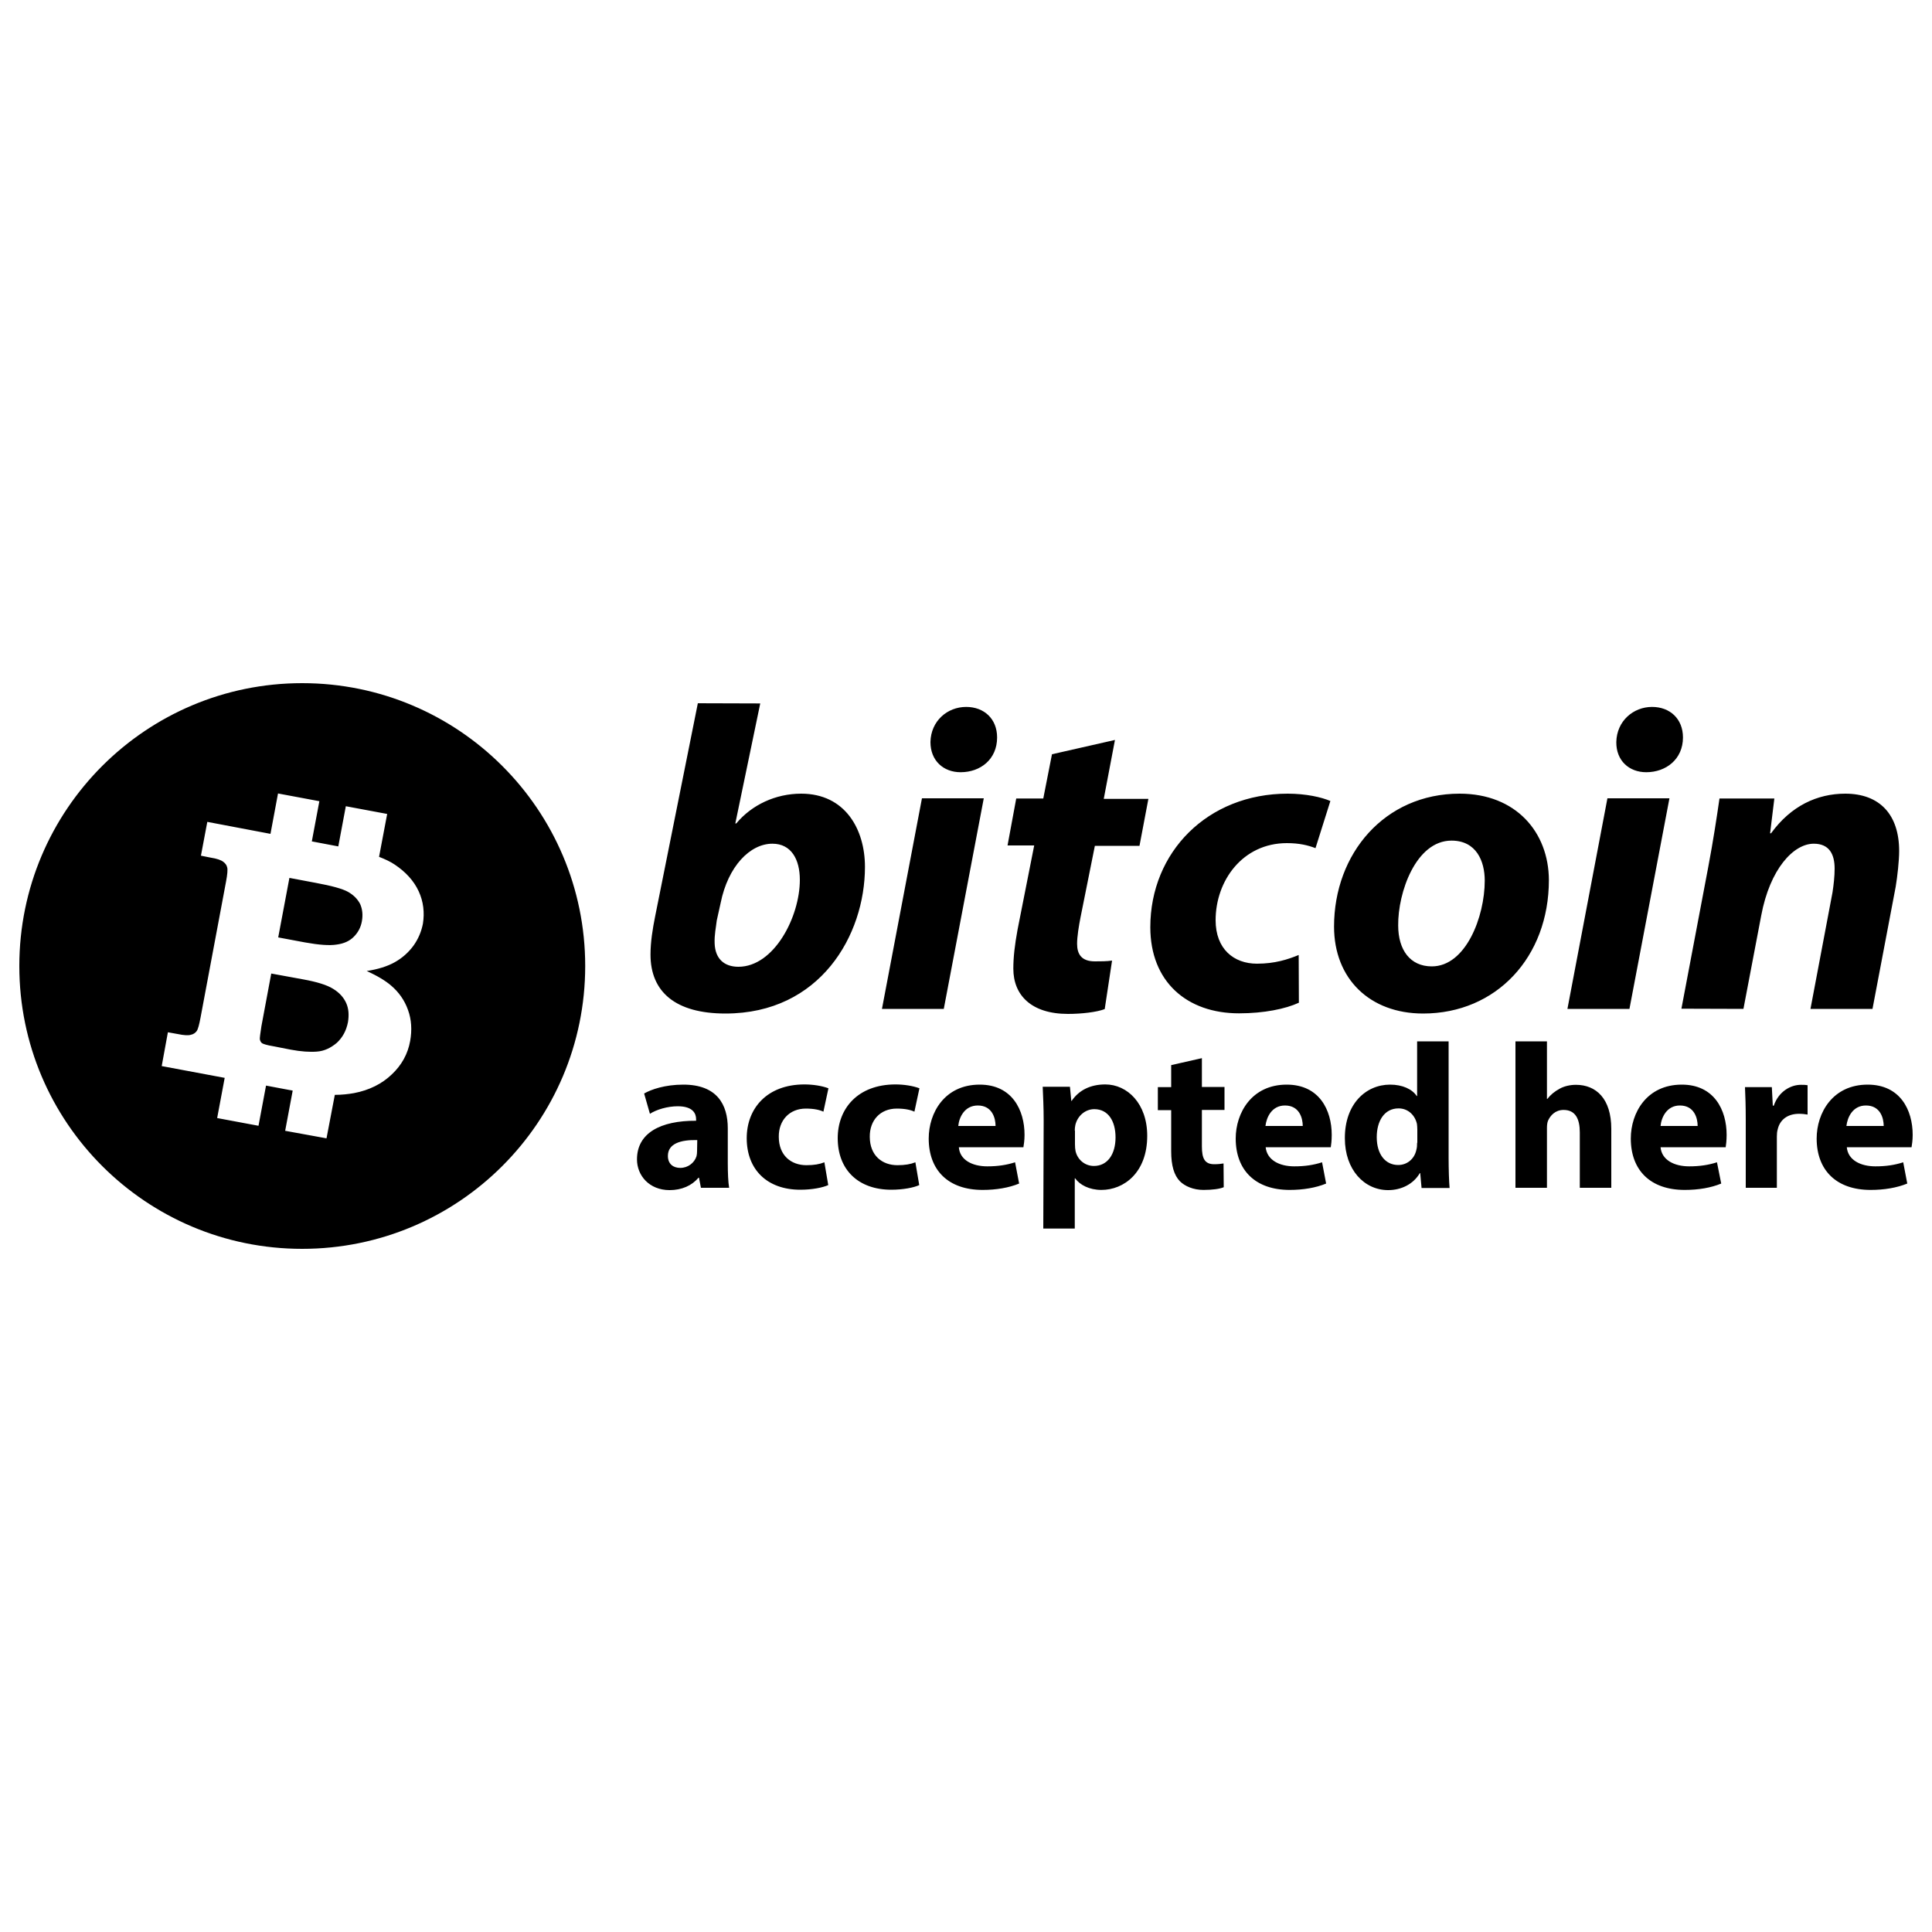 <?xml version="1.0" encoding="utf-8"?>
<!-- Svg Vector Icons : http://www.onlinewebfonts.com/icon -->
<!DOCTYPE svg PUBLIC "-//W3C//DTD SVG 1.1//EN" "http://www.w3.org/Graphics/SVG/1.1/DTD/svg11.dtd">
<svg version="1.1" xmlns="http://www.w3.org/2000/svg" xmlns:xlink="http://www.w3.org/1999/xlink" x="0px" y="0px" viewBox="0 0 1000 1000" enable-background="new 0 0 1000 1000" xml:space="preserve">
<path d="M179.2,519.2c1.3,2.9,1.5,6.2,0.9,9.9c-0.9,4.5-2.8,7.9-5.8,10.7c-3.1,2.6-6.4,4.2-10.2,4.5c-3.7,0.3-8.3,0-13.6-1l-9.2-1.8c-3.1-0.5-4.9-1.1-5.6-1.5c-0.6-0.4-1-1.1-1.2-2c-0.1-0.6,0.2-3,0.8-6.8l5.1-27.3l16.4,3c7.2,1.3,12.4,2.9,15.6,4.9C175.7,513.8,177.9,516.3,179.2,519.2z M180.1,461.6c-2.9-1.6-8.4-3.1-16.5-4.6l-13.8-2.6l-5.8,30.8l13.9,2.6c7.2,1.3,12.7,1.7,16.4,1.1c3.7-0.5,6.6-1.8,8.8-4c2.1-2.1,3.6-4.7,4.2-8c0.6-3.3,0.3-6.3-0.9-9C185.1,465.4,183.1,463.3,180.1,461.6z M302.9,500c0,80.9-65.6,146.4-146.5,146.4C75.6,646.4,10,580.9,10,500c0-80.9,65.6-146.4,146.4-146.4C237.3,353.6,302.9,419.1,302.9,500z M216.7,461.3c-2.5-5.4-6.7-10-12.4-13.8c-2.2-1.5-5-2.8-8.1-4l4.2-22.2l-21.4-4l-3.9,20.8l-13.7-2.6l3.9-20.8l-21.4-4l-3.9,20.9l-32.7-6.2l-3.3,17.5l5,1c3.3,0.5,5.5,1.3,6.6,2.2c1.1,0.8,1.7,1.7,2,2.9c0.3,1.1,0.1,3.6-0.6,7.3l-13.2,70.4c-0.7,3.7-1.3,6-2,7c-0.7,0.9-1.6,1.6-3,1.9c-1.3,0.4-3.6,0.3-6.9-0.4l-5-0.9l-3.2,17.5l32.6,6.1l-3.9,20.8l21.4,4l3.9-20.8l12.2,2.3c0.5,0.1,1,0.1,1.6,0.3l-3.9,20.8l21.4,3.9l4.3-22.5c3.7,0,7-0.4,9.9-0.9c7.9-1.5,14.5-4.8,19.6-9.7c5.1-4.8,8.3-10.6,9.5-17.3c1-5.7,0.7-11-1.1-16c-1.8-5.1-4.8-9.3-8.8-12.7c-2.8-2.4-7-5-12.6-7.5c5.8-0.9,10.7-2.4,14.6-4.6c3.9-2.2,7.1-5.1,9.6-8.5c2.5-3.5,4.1-7.3,4.9-11.4C219.8,472.4,219.2,466.7,216.7,461.3z M361.2,364l-22.1,110.3c-1.3,6.5-2.4,13.2-2.4,19.8c0,19.3,12.9,30.5,38.8,30.5c49,0,72.2-40.5,72.2-75.9c0-19.4-10.2-37.9-33-37.9c-13.3,0-25.6,5.8-33.6,15.4h-0.5l12.9-62.1L361.2,364L361.2,364z M373,467.4c3.8-19,15.2-30.7,26.8-30.7c9.8,0,14.2,8.2,14.2,18.7c0,19.1-13.3,45-31.8,45c-7.4,0-12-4.2-12.3-12c-0.2-4.6,0.7-8.4,1.1-12L373,467.4z M488.5,522.2l20.7-109h-32l-20.7,109H488.5z M497.2,399.7c10.3,0,18.9-6.7,18.9-18c0-9.6-6.7-15.8-16-15.8c-9.8,0-18.3,7.3-18.5,18.2C481.6,393.7,488.3,399.7,497.2,399.7z M544.5,390.4l-4.5,22.9h-14l-4.5,24.3h13.8l-8.6,43.5c-1.5,8.2-2.2,14.3-2.2,20.3c0,13.6,9.2,23.4,28.3,23.4c6.9,0,14.9-0.9,19-2.5l3.8-25.1c-2.9,0.4-6,0.4-8.9,0.4c-6.9,0-9.2-3.7-9.2-9.1c0-3.7,0.9-9.3,1.8-13.8l7.4-36.9h23.1l4.6-24.3h-23.1l5.8-30.5L544.5,390.4z M672.2,494.3c-5.6,2.3-12.3,4.5-21.6,4.5c-12,0-21.4-7.6-21.4-22.5c0-20.5,14-39.9,36.9-39.9c6.4,0,10.9,1.1,14.8,2.6l7.7-24.4c-4.6-2-12.7-3.8-22.1-3.8c-41.5,0-71.1,30.3-71.1,69.1c0,28.2,18.9,44.6,45.9,44.6c12.9,0,24.1-2.3,31-5.5L672.2,494.3z M755.5,410.8c-38.8,0-65,31-65,68.8c0,27,18.5,45,46.1,45c37.9,0,65.1-29.2,65.1-69.1C801.6,430.8,784.7,410.8,755.5,410.8z M751.3,435.1c12.9,0,17.2,10.7,17.2,20.7c0,18.7-9.8,44.4-27.4,44.4c-11.2,0-17.4-8.5-17.4-21.2C723.5,462.1,732.8,435.1,751.3,435.1z M843.4,522.2l20.7-109H832l-20.7,109H843.4z M852.1,399.7c10.2,0,19-6.7,19-18c0-9.6-6.7-15.8-16-15.8c-9.7,0-18.3,7.3-18.5,18.2C836.5,393.7,843.2,399.7,852.1,399.7z M902.4,522.2l9.2-48.3c4.5-24.1,16.7-37.2,27.2-37.2c8,0,10.8,5.4,10.8,12.9c0,4-0.5,8.4-1.1,12.3l-11.4,60.3h32.1l12-63.2c0.9-5.4,1.8-13.6,1.8-18.5c0-18.8-10-29.7-27.9-29.7c-14.5,0-28.1,6.3-38.4,20.5h-0.5l2.2-18H890c-1.4,9.7-3.2,21.6-5.8,35.4l-13.9,73.4L902.4,522.2L902.4,522.2L902.4,522.2z M377.4,614.8c-0.5-2.9-0.7-7.7-0.7-12.8V584c0-12.3-5.6-22.6-23-22.6c-9.5,0-16.7,2.5-20.3,4.6l3,10.5c3.4-2.2,9.1-3.9,14.4-3.9c8,0,9.5,3.9,9.5,6.7v0.8c-18.5-0.1-30.6,6.4-30.6,20c0,8.3,6.3,15.9,16.9,15.9c6.2,0,11.5-2.3,14.9-6.4h0.3l1,5.2L377.4,614.8L377.4,614.8z M360.8,595.8c0,1-0.1,1.9-0.3,2.7c-1.1,3.4-4.4,6-8.4,6c-3.6,0-6.4-2-6.4-6.2c0-6.4,6.6-8.4,15.2-8.2L360.8,595.8L360.8,595.8z M426.7,601.6c-2.5,1-5.4,1.5-9.3,1.5c-7.9,0-14.3-5-14.3-14.7c-0.1-8.5,5.5-14.6,14-14.6c4.3,0,7.2,0.7,9.1,1.6l2.6-12.1c-3.4-1.3-8.1-2-12.4-2c-19.5,0-29.9,12.5-29.9,27.8c0,16.5,10.8,26.7,27.7,26.7c6.2,0,11.6-1.1,14.5-2.4L426.7,601.6z M473.8,601.6c-2.5,1-5.4,1.5-9.3,1.5c-7.9,0-14.3-5-14.3-14.7c-0.1-8.5,5.4-14.6,14-14.6c4.3,0,7.2,0.7,9.1,1.6l2.6-12.1c-3.4-1.3-8.1-2-12.4-2c-19.5,0-29.9,12.5-29.9,27.8c0,16.5,10.8,26.7,27.7,26.7c6.2,0,11.7-1.1,14.5-2.4L473.8,601.6z M529.7,593.9c0.2-1.2,0.6-3.6,0.6-6.5c0-12.8-6.4-26-23.2-26c-18.2,0-26.4,14.6-26.4,27.9c0,16.4,10.1,26.6,27.9,26.6c7,0,13.6-1.1,18.9-3.3l-2.1-11c-4.4,1.4-8.9,2.1-14.4,2.1c-7.6,0-14.2-3.2-14.7-9.9H529.7L529.7,593.9z M496,582.8c0.4-4.4,3.2-10.6,10.1-10.6c7.5,0,9.2,6.6,9.2,10.6H496z M540,635.9h16.3v-26h0.2c2.4,3.4,7.3,6,13.6,6c11.6,0,23.7-8.9,23.7-28c0-16.7-10.3-26.6-21.7-26.6c-7.6,0-13.6,2.9-17.4,8.5h-0.2l-0.7-7.3h-14.1c0.2,4.7,0.5,10.7,0.5,17.5L540,635.9L540,635.9z M556.3,585.2c0-0.9,0.1-2,0.3-2.9c1.1-4.7,5.1-8.2,9.8-8.2c7.3,0,11,6.3,11,14.6c0,8.8-4.2,14.8-11.2,14.8c-4.7,0-8.5-3.3-9.5-7.7c-0.2-1-0.3-2.1-0.3-3.5V585.2L556.3,585.2z M606.2,551.3v11.4h-6.9v11.9h6.9v21.3c0,7.4,1.5,12.4,4.5,15.5c2.6,2.6,7,4.5,12.2,4.5c4.6,0,8.4-0.5,10.5-1.4l-0.1-12.3c-1.2,0.2-2.8,0.4-4.8,0.4c-4.9,0-6.4-2.9-6.4-9.2v-18.9h11.7v-11.9h-11.7v-14.9L606.2,551.3z M688.8,593.9c0.2-1.2,0.5-3.6,0.5-6.5c0-12.8-6.4-26-23.3-26c-18.1,0-26.4,14.6-26.4,27.9c0,16.4,10.2,26.6,27.9,26.6c7,0,13.6-1.1,18.9-3.3l-2.1-11c-4.4,1.4-8.8,2.1-14.4,2.1c-7.6,0-14.1-3.2-14.8-9.9H688.8L688.8,593.9z M655,582.8c0.5-4.4,3.2-10.6,10.1-10.6c7.5,0,9.2,6.6,9.2,10.6H655z M733.5,539v28.3h-0.2c-2.4-3.6-7.4-5.9-13.8-5.9c-12.6,0-23.5,10.1-23.4,27.8c0,16.2,10,26.8,22.4,26.8c6.7,0,13-3,16.4-8.8h0.2l0.7,7.7h14.5c-0.3-3.5-0.5-9.7-0.5-15.6V539H733.5L733.5,539z M733.5,591.5c0,1.4-0.1,2.6-0.4,3.7c-1,4.6-4.7,7.8-9.4,7.8c-6.7,0-11.1-5.6-11.1-14.4c0-8.2,3.8-14.9,11.3-14.9c5,0,8.5,3.6,9.5,8c0.1,0.8,0.2,2,0.2,2.9V591.5z M784.4,614.8h16.3v-31c0-1.2,0.1-2.5,0.5-3.6c1.2-2.8,3.8-5.7,8.1-5.7c6.1,0,8.4,4.6,8.4,11.6v28.7H834v-30.5c0-15.7-7.9-22.8-18.3-22.8c-3,0-6.1,0.7-8.4,2c-2.6,1.4-4.7,3.1-6.4,5.3h-0.2V539h-16.3L784.4,614.8L784.4,614.8z M893.2,593.9c0.2-1.2,0.5-3.6,0.5-6.5c0-12.8-6.4-26-23.2-26c-18.2,0-26.4,14.6-26.4,27.9c0,16.4,10.1,26.6,27.9,26.6c7.1,0,13.6-1.1,18.9-3.3l-2.2-11c-4.4,1.4-8.9,2.1-14.4,2.1c-7.6,0-14.2-3.2-14.8-9.9H893.2L893.2,593.9z M859.5,582.8c0.4-4.4,3.2-10.6,10-10.6c7.5,0,9.2,6.6,9.2,10.6H859.5z M903.5,614.8h16.2v-26.5c0-1.3,0.1-2.6,0.4-3.6c1.1-5.1,5.1-8.2,11.1-8.2c1.8,0,3.2,0.2,4.4,0.4v-15.2c-1.2-0.2-1.9-0.2-3.5-0.2c-5,0-11.4,3.2-14,10.8h-0.5l-0.5-9.6h-13.9c0.2,4.5,0.4,9.5,0.4,17.2V614.8L903.5,614.8z M989.4,593.9c0.2-1.2,0.6-3.6,0.6-6.5c0-12.8-6.4-26-23.3-26c-18.1,0-26.4,14.6-26.4,27.9c0,16.4,10.2,26.6,27.9,26.6c7.1,0,13.6-1.1,19-3.3l-2.1-11c-4.4,1.4-8.8,2.1-14.4,2.1c-7.6,0-14.2-3.2-14.8-9.9H989.4L989.4,593.9z M955.7,582.8c0.5-4.4,3.2-10.6,10.1-10.6c7.5,0,9.2,6.6,9.2,10.6H955.7z"/>
</svg>